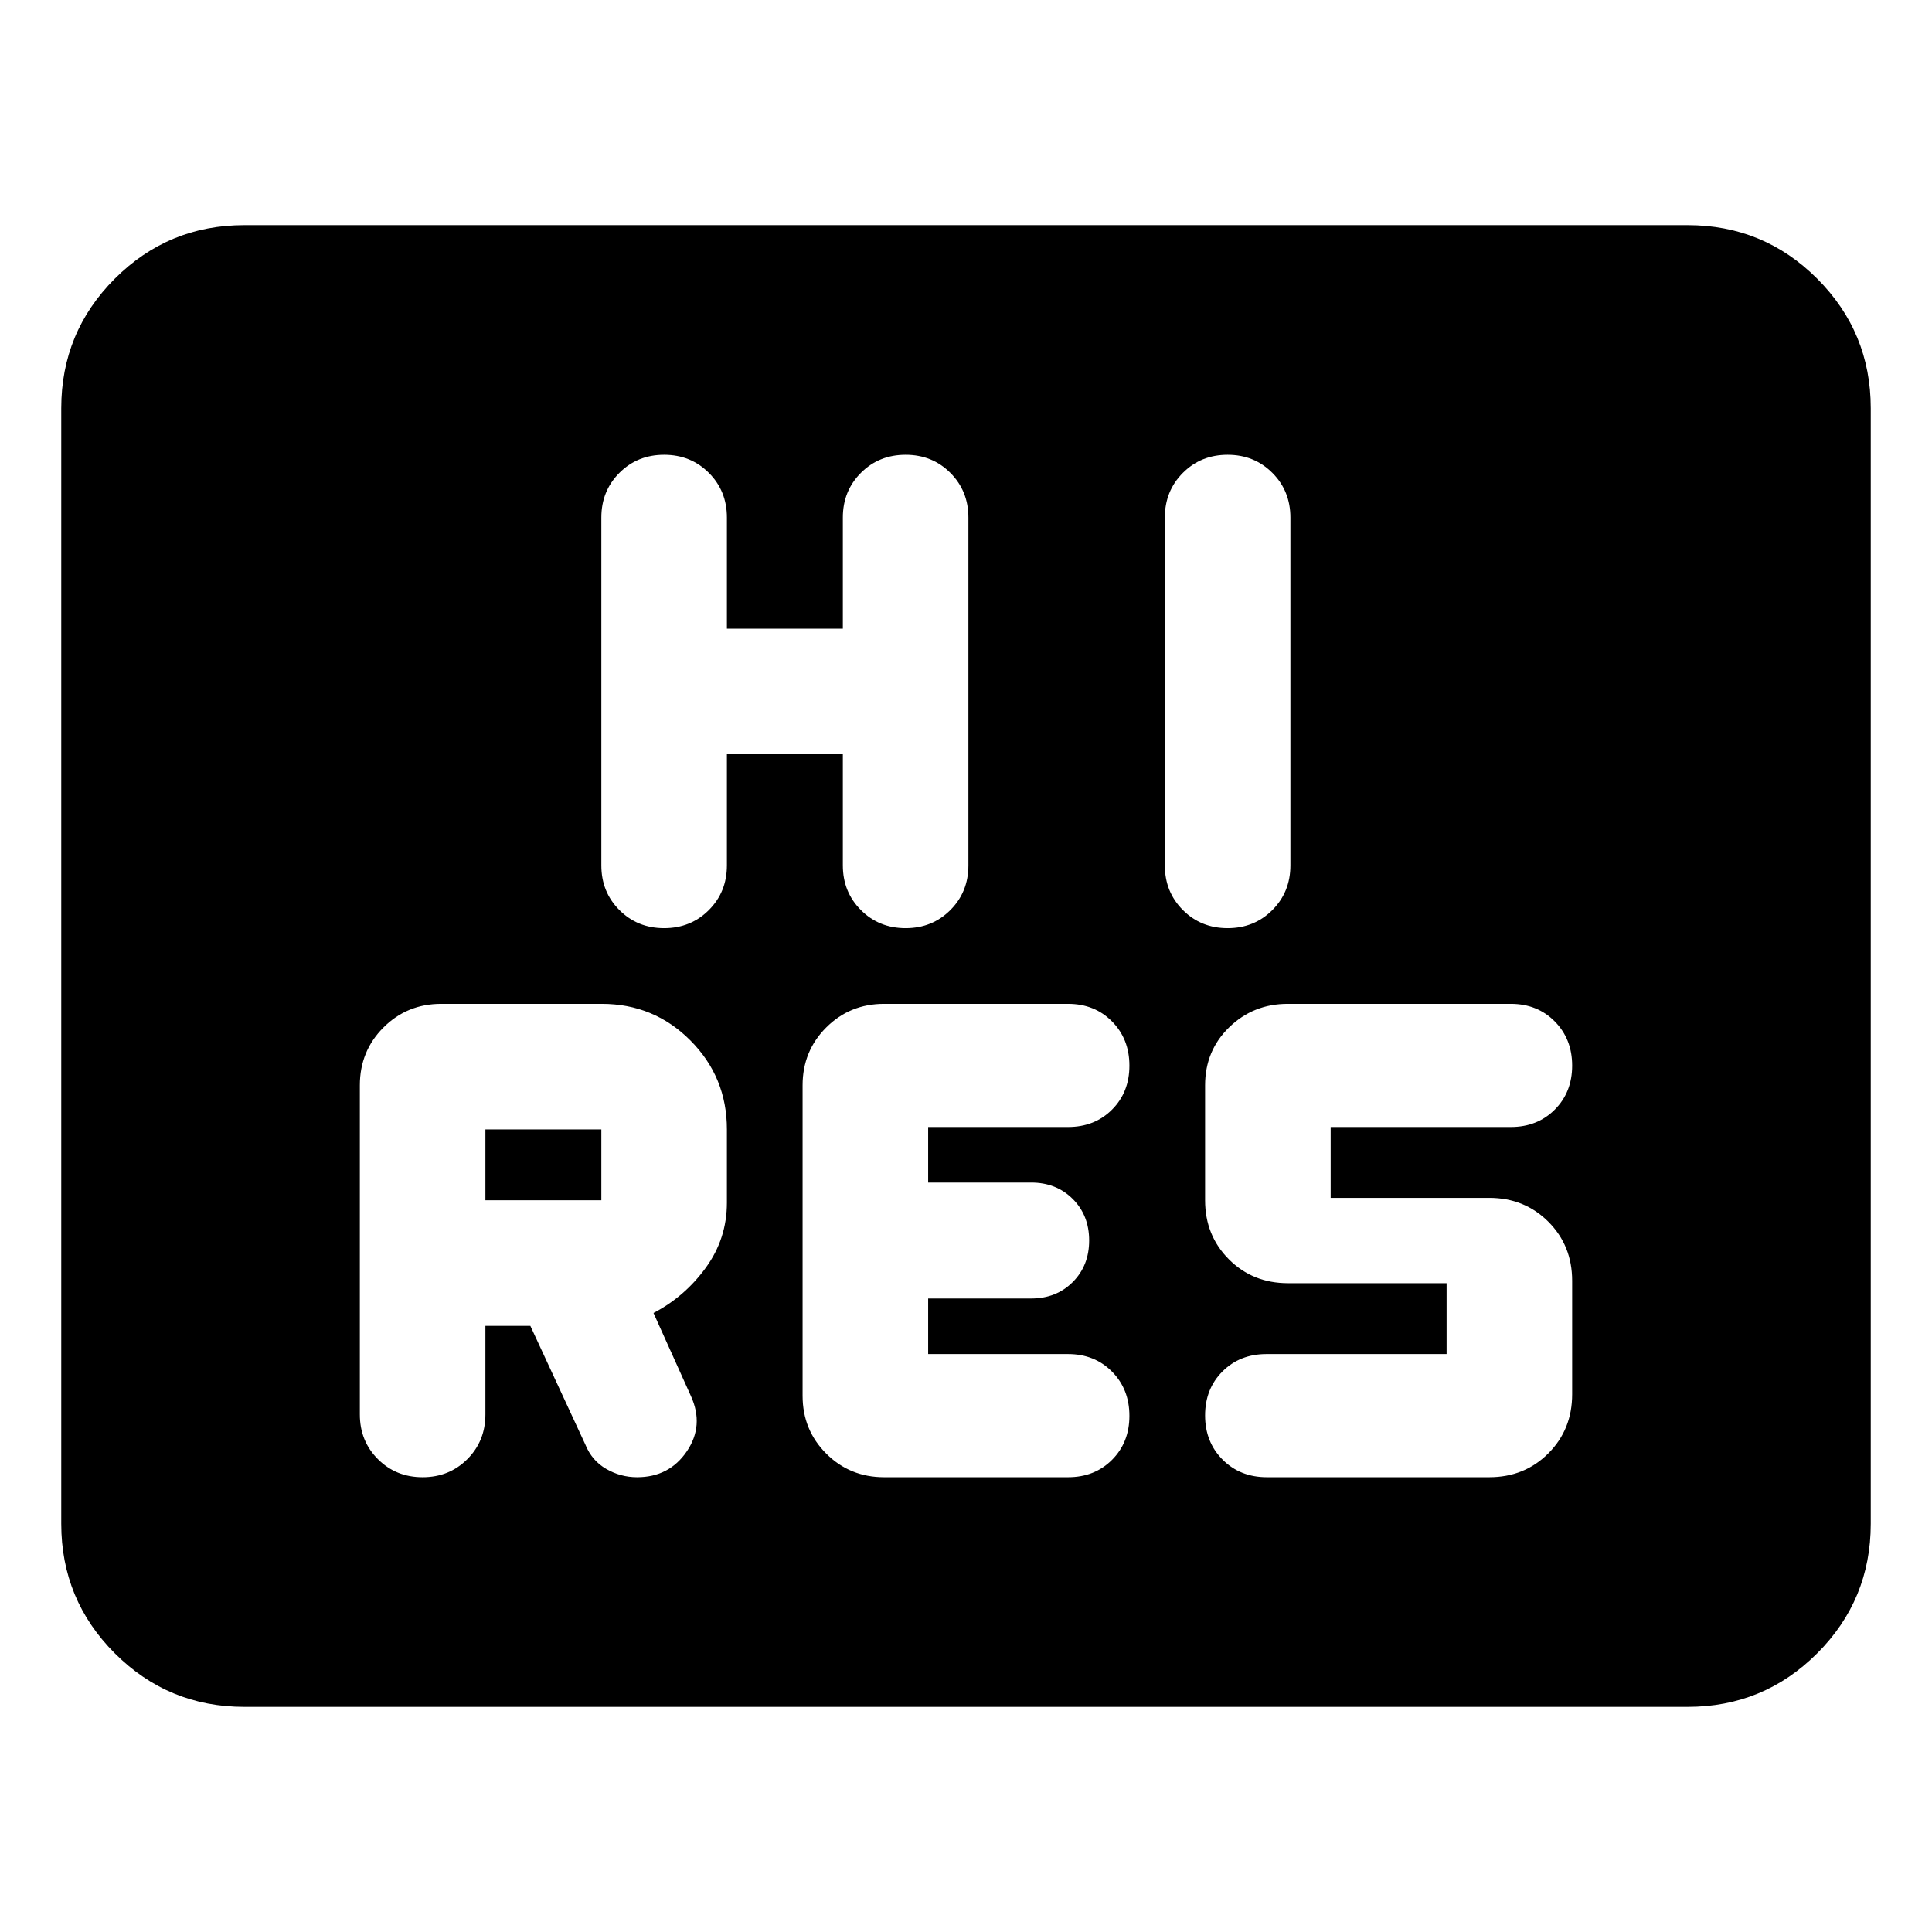 <svg xmlns="http://www.w3.org/2000/svg" height="24" viewBox="0 -960 960 960" width="24"><path d="M241.196-301.196h22.326l27.326 58.978q3.239 8 10.391 12.12 7.152 4.12 15.326 4.12 15.957 0 24.696-12.837t2.022-27.555l-18.566-41.217q15.479-8.043 25.979-22.47 10.5-14.426 10.5-32.334v-36.413q0-25.997-18.128-44.194-18.128-18.198-44.025-18.198h-79.802q-16.958 0-28.698 11.739-11.739 11.74-11.739 28.74v163.543q0 13.239 8.979 22.217 8.978 8.979 22.217 8.979 13.239 0 22.217-8.979 8.979-8.978 8.979-22.217v-44.022Zm289.521 75.218q13.208 0 21.843-8.642 8.636-8.642 8.636-21.859 0-13.217-8.636-21.956-8.635-8.739-21.843-8.739h-69.521v-27.609h51.195q12.482 0 20.643-8.169 8.162-8.169 8.162-20.663t-8.162-20.635q-8.161-8.141-20.643-8.141h-51.195V-400h69.521q13.208 0 21.843-8.642 8.636-8.642 8.636-21.859 0-13.216-8.636-21.956-8.635-8.739-21.843-8.739h-91.434q-17 0-28.74 11.739-11.739 11.74-11.739 28.74v154.26q0 17 11.739 28.739 11.74 11.74 28.74 11.74h91.434Zm188.087-61.196h-89.521q-13.208 0-21.843 8.642-8.636 8.642-8.636 21.858 0 13.217 8.704 21.956 8.703 8.74 22.014 8.74H740q17.508 0 29.352-11.844 11.844-11.844 11.844-29.352v-56.413q0-17.508-11.844-29.352-11.844-11.844-29.352-11.844h-78.804V-400h89.521q13.208 0 21.843-8.642 8.636-8.642 8.636-21.859 0-13.216-8.636-21.956-8.635-8.739-21.843-8.739H639.889q-17.128 0-29.106 11.638-11.979 11.637-11.979 28.841v57.13q0 17.508 11.844 29.352 11.844 11.844 29.352 11.844h78.804v35.217Zm-477.608-76.413v-35.217h57.608v35.217h-57.608Zm120-221.63h57.608V-530q0 13.239 8.979 22.217 8.978 8.979 22.217 8.979 13.239 0 22.217-8.979 8.979-8.978 8.979-22.217v-172.826q0-13.239-8.979-22.217-8.978-8.979-22.217-8.979-13.239 0-22.217 8.979-8.979 8.978-8.979 22.217v55.217h-57.608v-55.217q0-13.239-8.979-22.217-8.978-8.979-22.217-8.979-13.239 0-22.217 8.979-8.979 8.978-8.979 22.217V-530q0 13.239 8.979 22.217 8.978 8.979 22.217 8.979 13.239 0 22.217-8.979 8.979-8.978 8.979-22.217v-55.217Zm217.608-117.609V-530q0 13.239 8.979 22.217 8.978 8.979 22.217 8.979 13.239 0 22.217-8.979 8.979-8.978 8.979-22.217v-172.826q0-13.239-8.979-22.217-8.978-8.979-22.217-8.979-13.239 0-22.217 8.979-8.979 8.978-8.979 22.217ZM121.435-111.869q-37.783 0-64.392-26.609-26.608-26.609-26.608-64.392v-554.26q0-37.783 26.608-64.392 26.61-26.609 64.392-26.609h717.13q37.783 0 64.392 26.609 26.608 26.609 26.608 64.392v554.26q0 37.783-26.608 64.392-26.609 26.609-64.392 26.609h-717.13Z"/></svg>